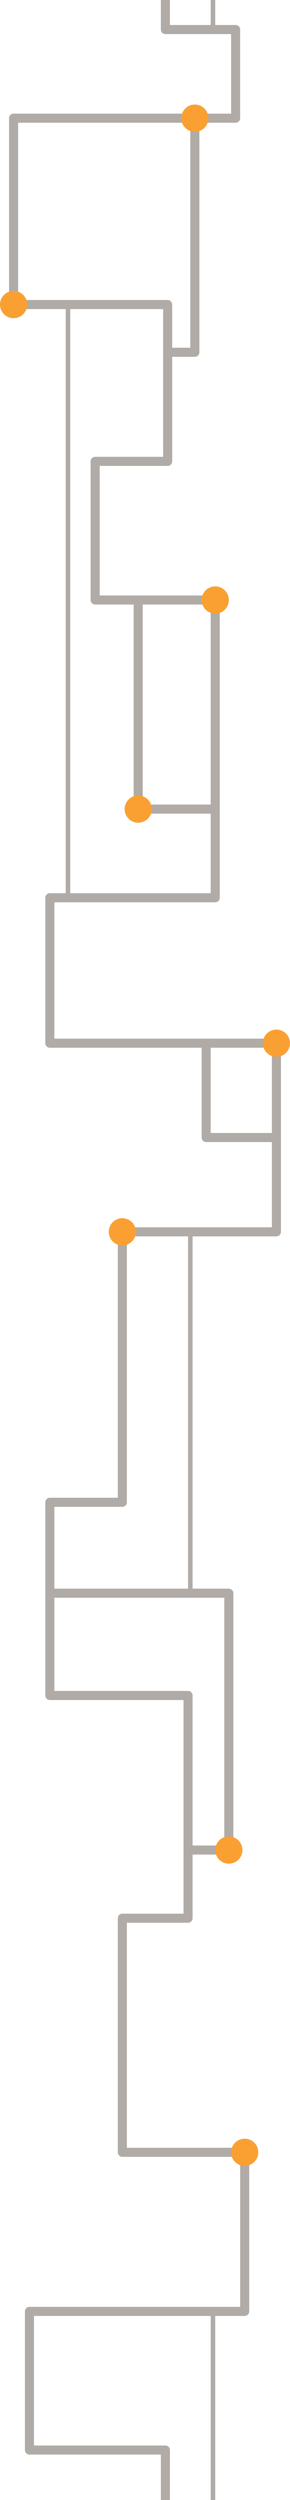 <svg width="64" height="550" viewBox="0 0 64 550" fill="none" xmlns="http://www.w3.org/2000/svg">
<g clip-path="url(#clip0_558_151)">
<path d="M36.5 0V6.5H52V26H43M47.5 178V132H30.5M47.5 178V197.5H11V229.5H45.5M47.5 178H30.5V132M30.5 132H21V101.5H37V77.5M37 77.5V67H3V26H43M37 77.5H43V26M41.5 407V373H11V350.5M41.5 407V422H27V473.5H54V508.5H6.5V539H36.5V550M41.5 407H50.5V350.5H11M11 350.5V330.5H27V271H50.5H61V250.25M61 250.25V229.5H45.5M61 250.25H45.5V229.5" stroke="#B0ABA6" stroke-width="2" stroke-linejoin="round"/>
<circle cx="27" cy="271" r="3" fill="#FAA033"/>
<circle cx="50.5" cy="407" r="3" fill="#FAA033"/>
<circle cx="54" cy="473.5" r="3" fill="#FAA033"/>
<circle cx="61" cy="229.5" r="3" fill="#FAA033"/>
<circle cx="30.5" cy="178" r="3" fill="#FAA033"/>
<circle cx="3" cy="67" r="3" fill="#FAA033"/>
<circle cx="47.5" cy="132" r="3" fill="#FAA033"/>
<circle cx="43" cy="26" r="3" fill="#FAA033"/>
<path d="M42 350L42 271" stroke="#B0ABA6" stroke-linejoin="round"/>
<path d="M15 198L15 68" stroke="#B0ABA6" stroke-linejoin="round"/>
<path d="M47 550L47 509" stroke="#B0ABA6" stroke-linejoin="round"/>
<path d="M47 6L47 0" stroke="#B0ABA6" stroke-linejoin="round"/>
</g>
<defs>
<clipPath id="clip0_558_151">
<rect width="64" height="550" fill="white"/>
</clipPath>
</defs>
</svg>
